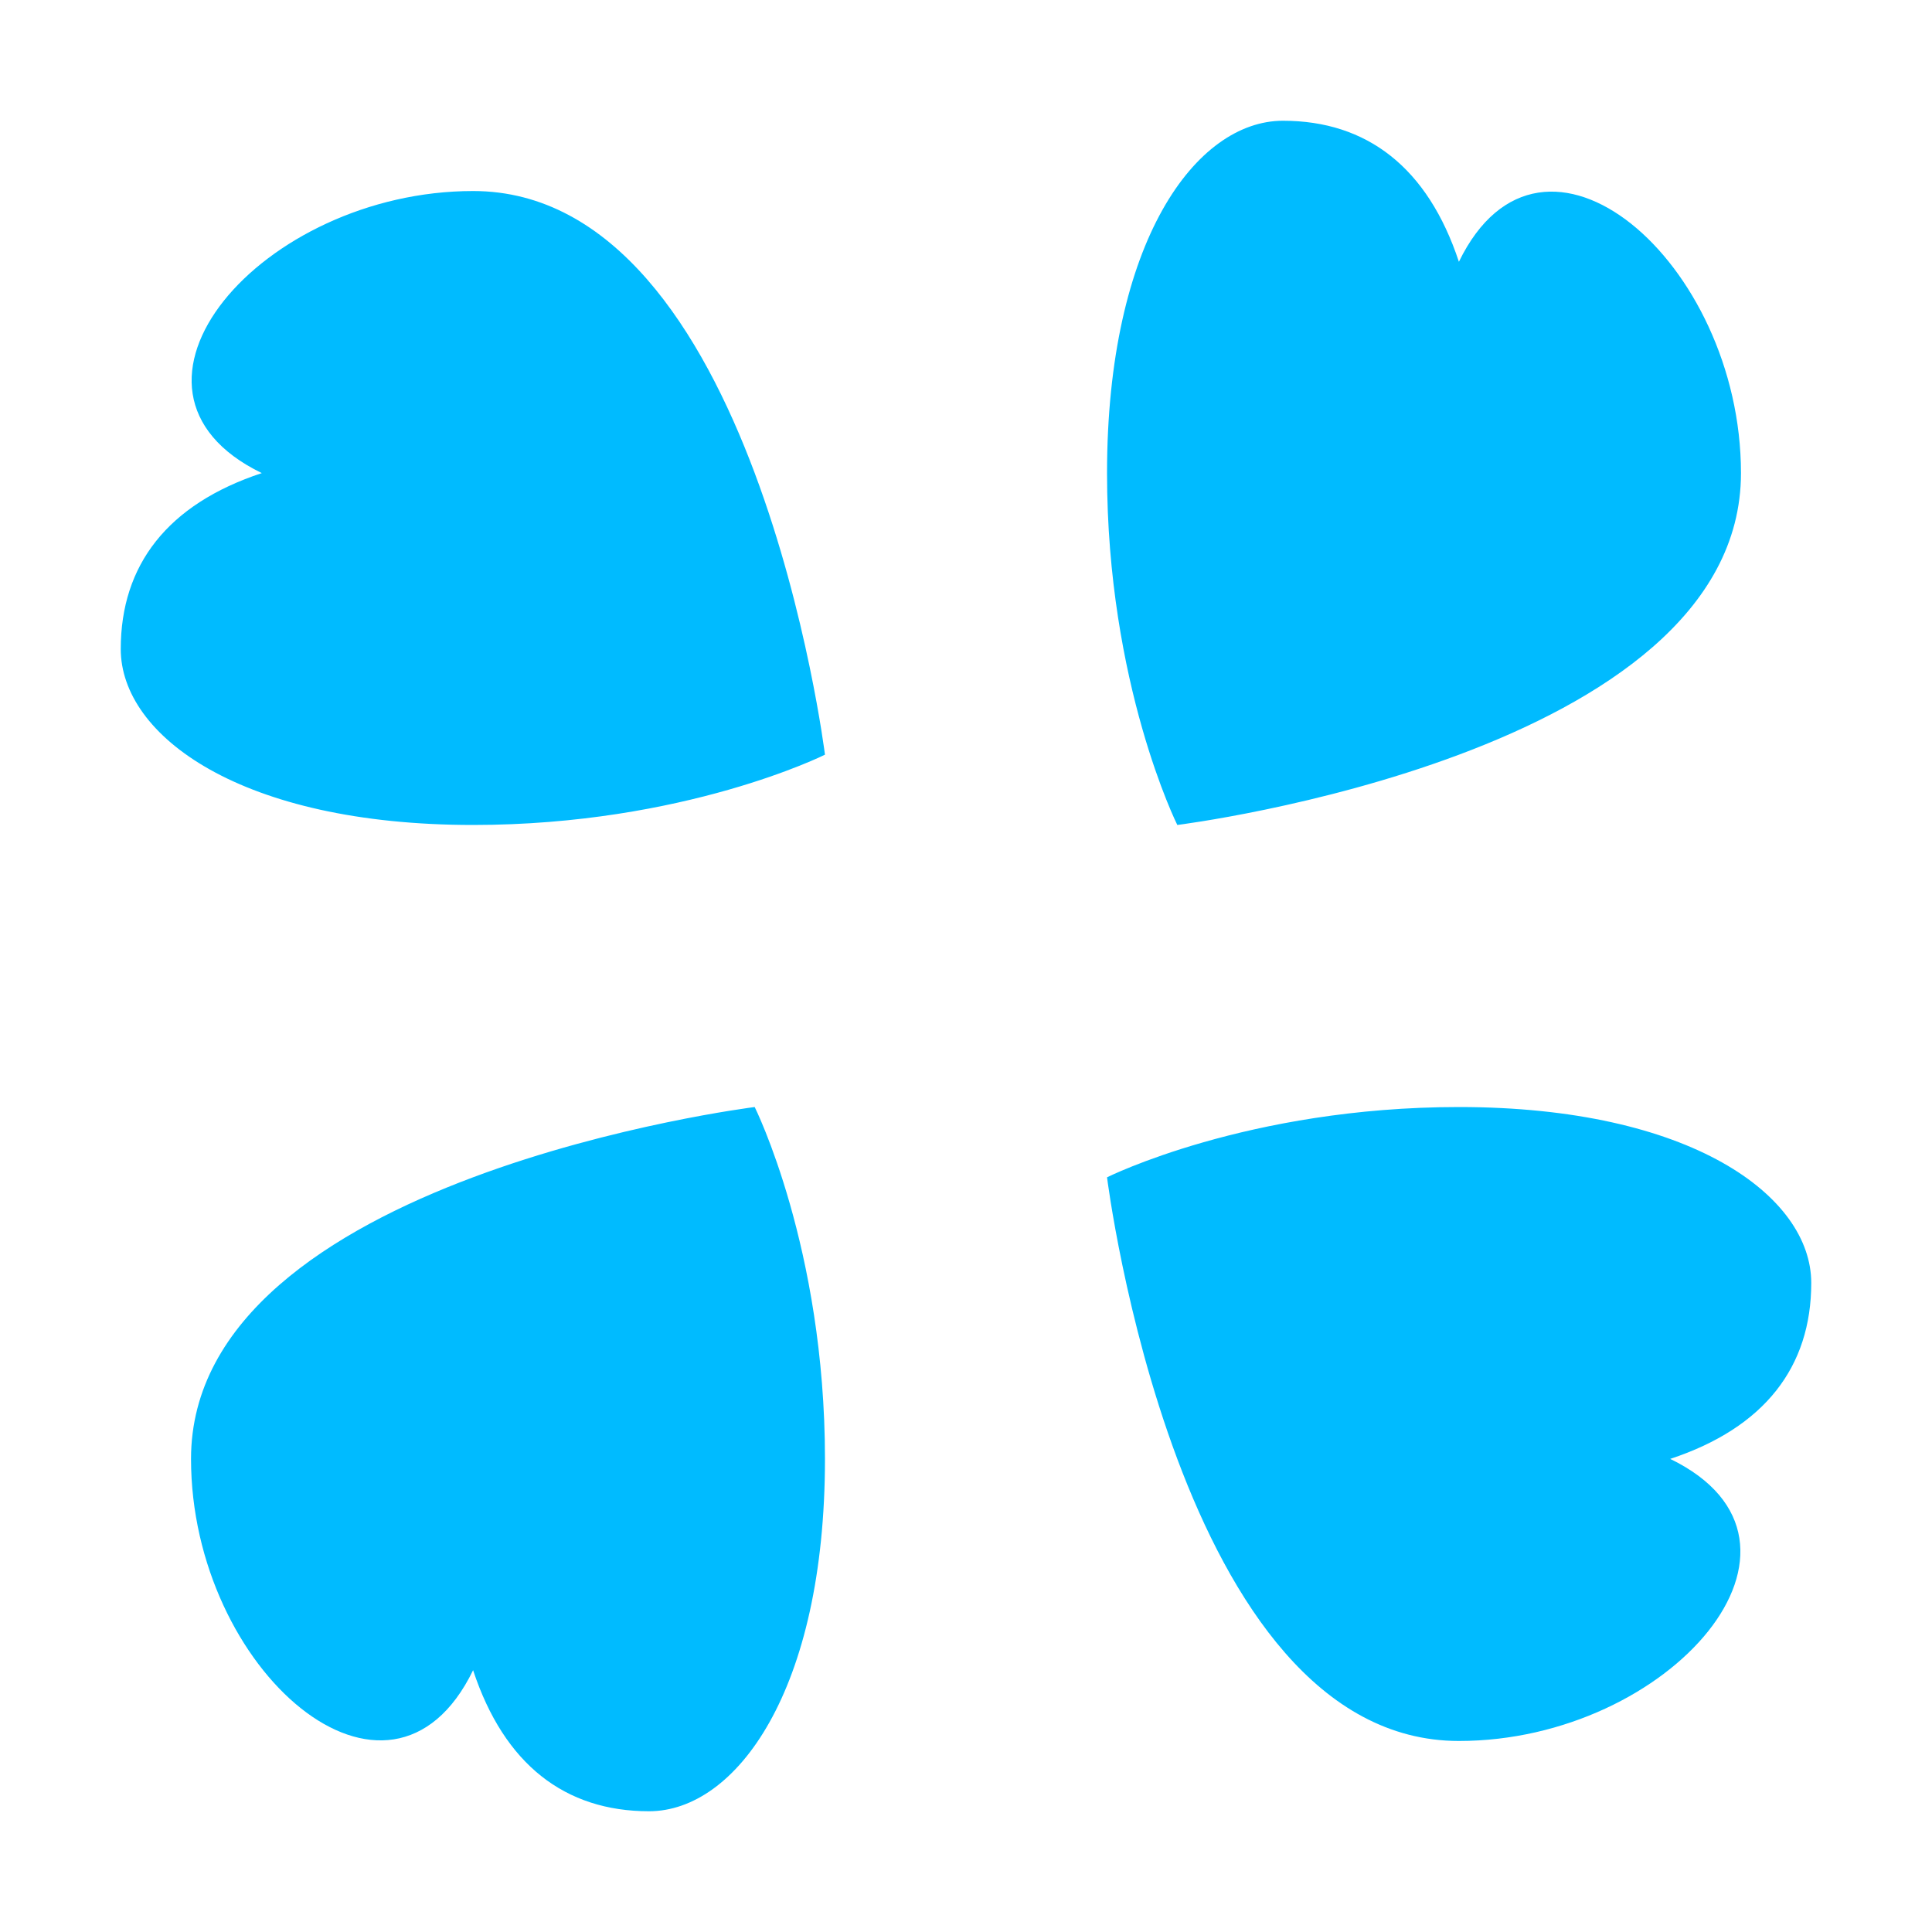 
<svg xmlns="http://www.w3.org/2000/svg" xmlns:xlink="http://www.w3.org/1999/xlink" width="16px" height="16px" viewBox="0 0 16 16" version="1.1">
<g id="surface1">
<path style=" stroke:none;fill-rule:nonzero;fill:#00bbff;fill-opacity:1;" d="M 10.625 1 C 9.906 1 9.168 1.996 9.168 3.918 C 9.168 5.668 9.75 6.832 9.75 6.832 C 9.75 6.832 14.418 6.25 14.418 3.918 C 14.418 2.168 12.773 0.746 12.082 2.168 C 11.824 1.387 11.32 1 10.625 1 Z M 3.918 1.582 C 2.168 1.582 0.746 3.227 2.168 3.918 C 1.387 4.176 1 4.68 1 5.375 C 1 6.094 1.996 6.832 3.918 6.832 C 5.668 6.832 6.832 6.25 6.832 6.25 C 6.832 6.25 6.25 1.582 3.918 1.582 Z M 6.25 9.168 C 6.25 9.168 1.582 9.75 1.582 12.082 C 1.582 13.832 3.227 15.254 3.918 13.832 C 4.176 14.613 4.68 15 5.375 15 C 6.094 15 6.832 14.004 6.832 12.082 C 6.832 10.332 6.25 9.168 6.25 9.168 Z M 12.082 9.168 C 10.332 9.168 9.168 9.75 9.168 9.75 C 9.168 9.75 9.75 14.418 12.082 14.418 C 13.832 14.418 15.254 12.773 13.832 12.082 C 14.613 11.824 15 11.32 15 10.625 C 15 9.906 14.004 9.168 12.082 9.168 Z M 12.082 9.168 "/>
</g>
</svg>
